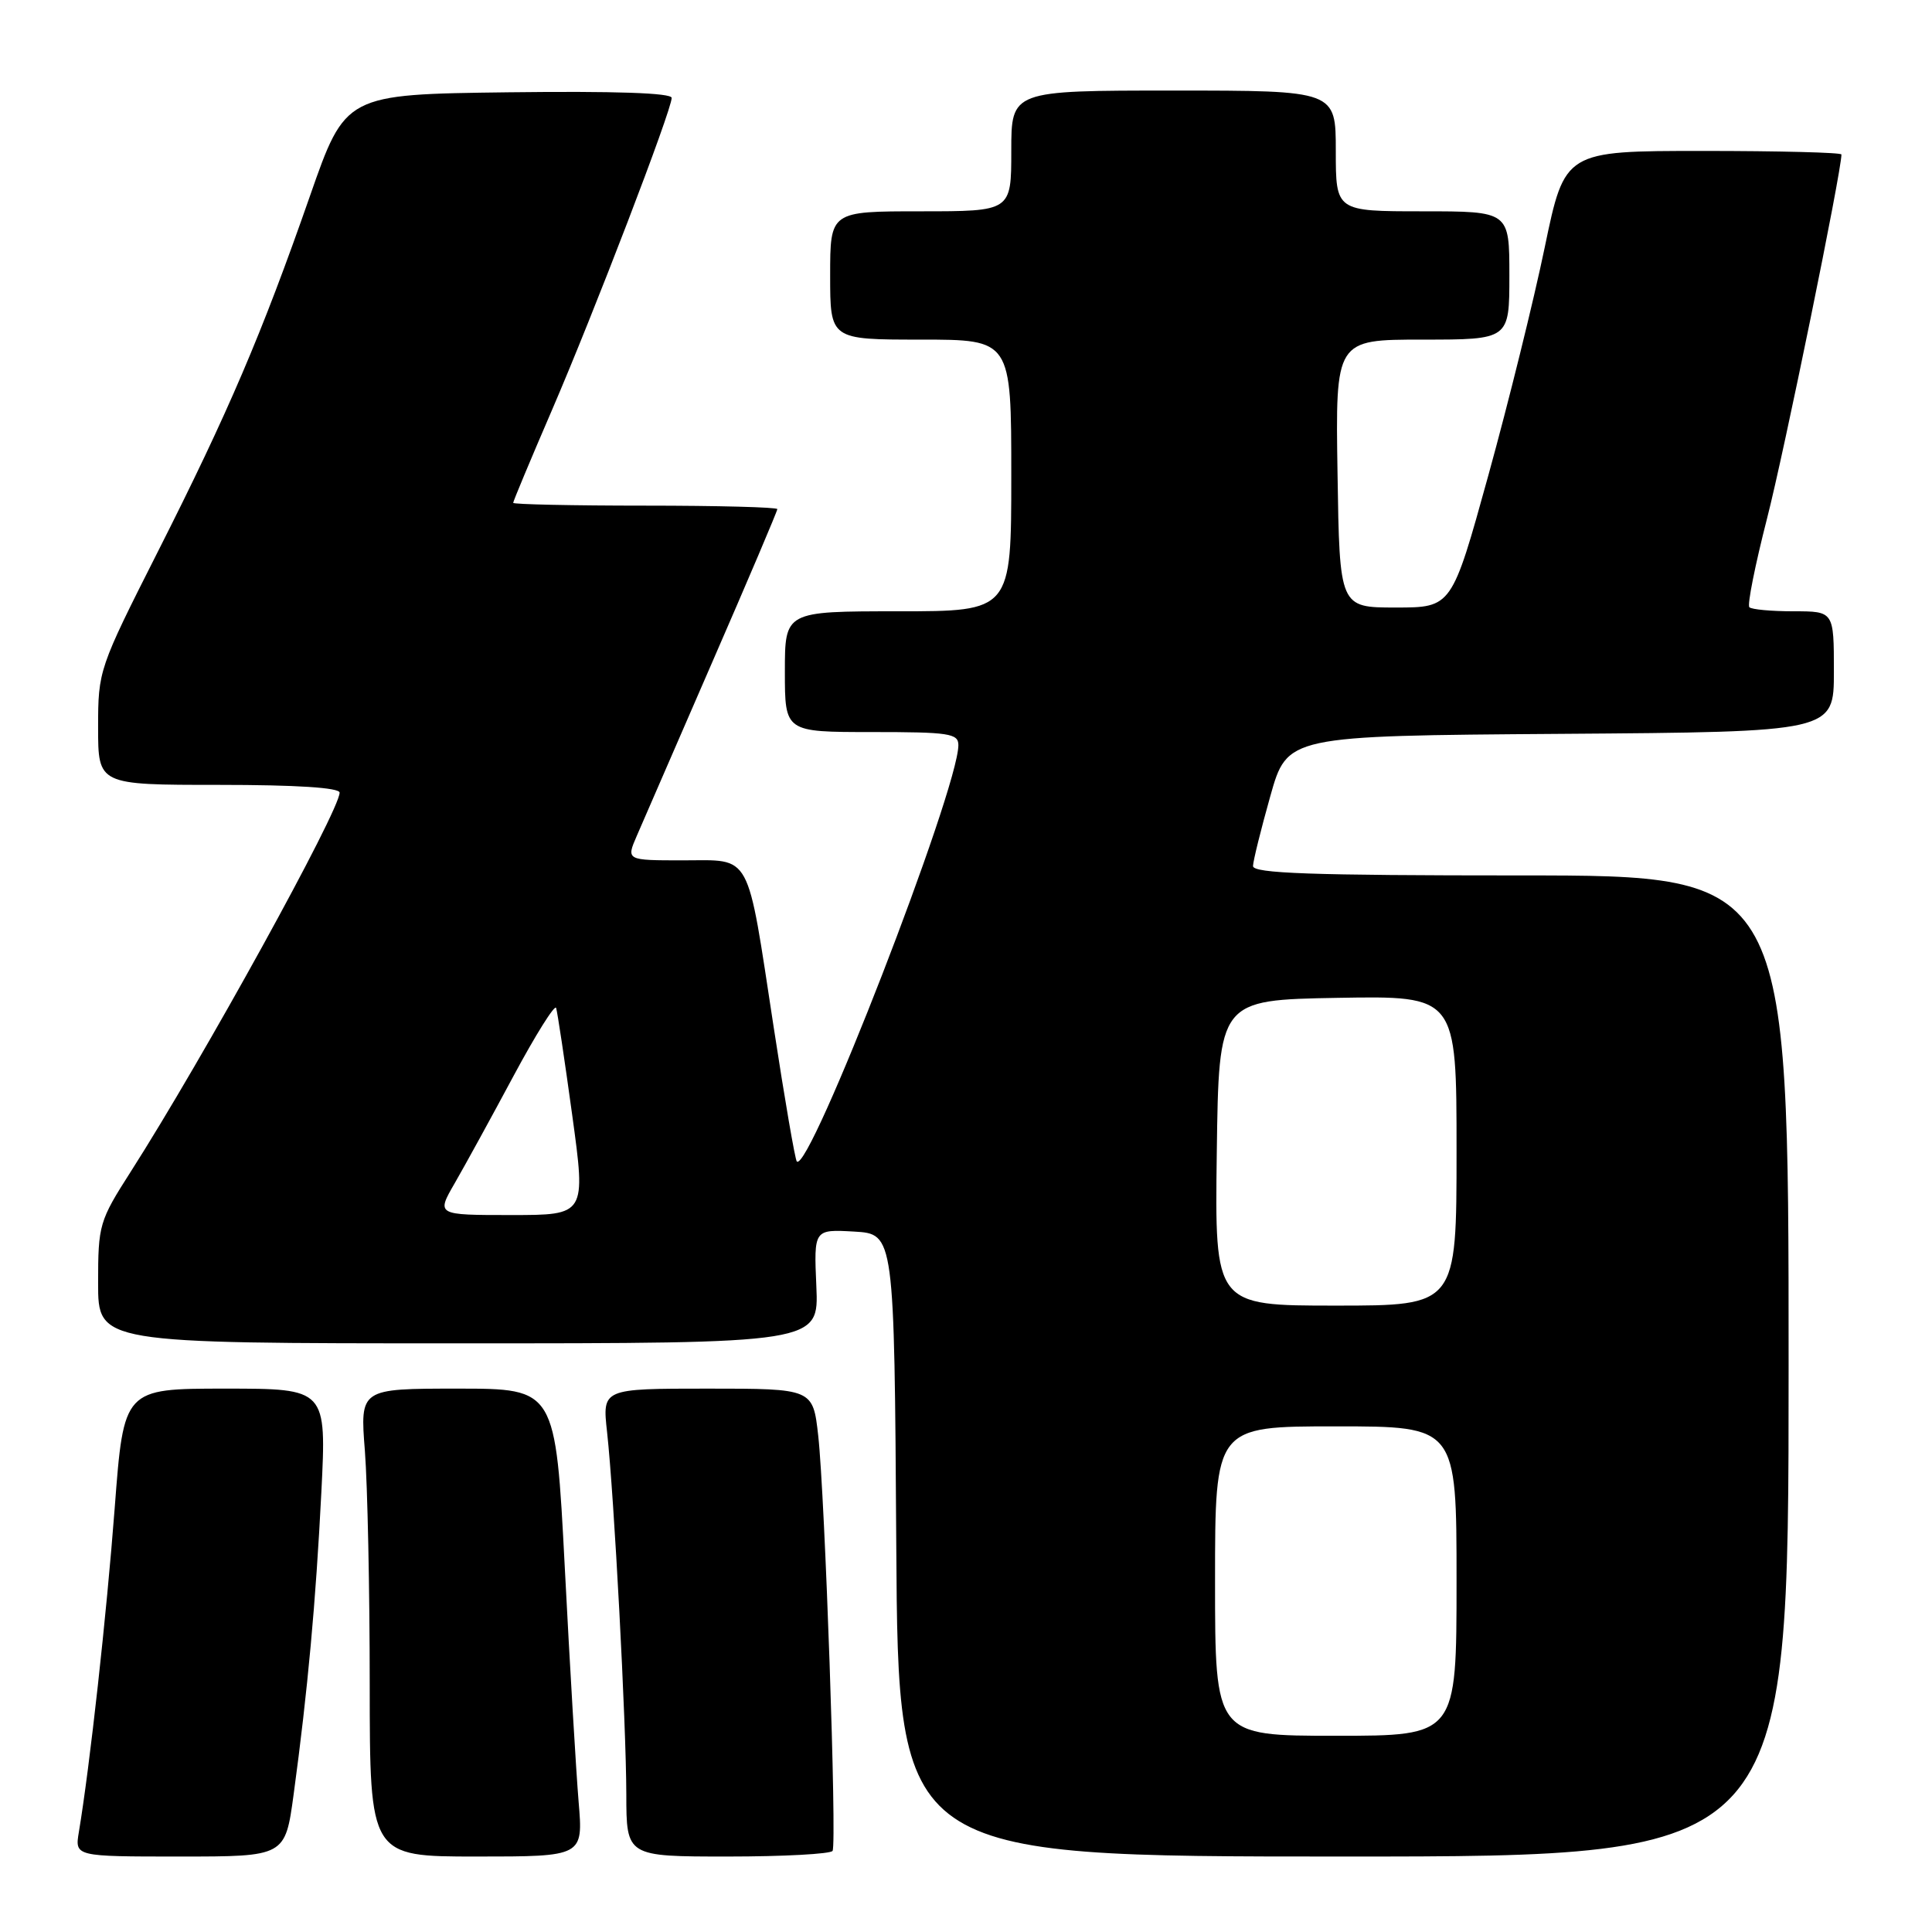<?xml version="1.0" encoding="UTF-8" standalone="no"?>
<!DOCTYPE svg PUBLIC "-//W3C//DTD SVG 1.1//EN" "http://www.w3.org/Graphics/SVG/1.1/DTD/svg11.dtd" >
<svg xmlns="http://www.w3.org/2000/svg" xmlns:xlink="http://www.w3.org/1999/xlink" version="1.1" viewBox="0 0 256 256">
 <g >
 <path fill="currentColor"
d=" M 38.91 237.75 C 40.77 224.07 41.85 212.23 42.58 197.75 C 43.27 184.00 43.27 184.00 29.84 184.00 C 16.40 184.00 16.40 184.00 15.20 199.80 C 14.12 214.00 11.90 234.08 10.45 242.75 C 9.91 246.00 9.91 246.00 23.85 246.00 C 37.79 246.00 37.79 246.00 38.91 237.75 Z  M 76.67 238.75 C 76.34 234.76 75.51 220.81 74.84 207.75 C 73.61 184.00 73.61 184.00 60.66 184.00 C 47.70 184.00 47.70 184.00 48.35 192.25 C 48.70 196.79 48.99 210.74 48.99 223.25 C 49.00 246.00 49.00 246.00 63.14 246.00 C 77.28 246.00 77.28 246.00 76.67 238.75 Z  M 110.32 245.25 C 110.91 244.25 109.31 198.22 108.42 190.25 C 107.72 184.00 107.72 184.00 93.76 184.00 C 79.80 184.00 79.80 184.00 80.44 189.75 C 81.38 198.30 82.97 228.30 82.99 237.75 C 83.00 246.00 83.00 246.00 96.44 246.00 C 103.83 246.00 110.08 245.66 110.32 245.25 Z  M 237.00 181.00 C 237.00 116.00 237.00 116.00 201.50 116.00 C 173.75 116.00 166.01 115.73 166.03 114.75 C 166.05 114.06 167.08 109.90 168.32 105.50 C 170.57 97.50 170.57 97.50 206.78 97.24 C 243.00 96.98 243.00 96.98 243.00 88.99 C 243.00 81.00 243.00 81.00 237.67 81.00 C 234.73 81.00 232.09 80.76 231.80 80.46 C 231.50 80.17 232.56 74.88 234.14 68.71 C 236.40 59.93 244.00 22.74 244.00 20.47 C 244.00 20.21 235.75 20.00 225.67 20.00 C 207.34 20.00 207.34 20.00 204.69 32.75 C 203.24 39.76 199.87 53.38 197.21 63.00 C 192.37 80.50 192.37 80.50 184.94 80.50 C 177.50 80.50 177.50 80.50 177.23 62.75 C 176.95 45.00 176.95 45.00 188.48 45.00 C 200.00 45.00 200.00 45.00 200.00 36.50 C 200.00 28.00 200.00 28.00 188.50 28.00 C 177.00 28.00 177.00 28.00 177.00 20.00 C 177.00 12.00 177.00 12.00 155.50 12.00 C 134.00 12.00 134.00 12.00 134.00 20.00 C 134.00 28.00 134.00 28.00 122.00 28.00 C 110.00 28.00 110.00 28.00 110.00 36.50 C 110.00 45.00 110.00 45.00 122.00 45.00 C 134.00 45.00 134.00 45.00 134.00 63.00 C 134.00 81.00 134.00 81.00 119.00 81.00 C 104.00 81.00 104.00 81.00 104.00 89.00 C 104.00 97.00 104.00 97.00 115.50 97.00 C 125.79 97.00 127.00 97.18 126.99 98.75 C 126.95 104.70 107.21 155.56 105.58 153.90 C 105.36 153.68 103.98 145.68 102.52 136.13 C 98.91 112.54 99.70 114.00 90.51 114.00 C 82.97 114.00 82.97 114.00 84.38 110.75 C 85.16 108.96 89.66 98.60 94.39 87.71 C 99.13 76.83 103.00 67.72 103.00 67.46 C 103.00 67.21 95.12 67.00 85.50 67.00 C 75.88 67.00 68.00 66.83 68.00 66.63 C 68.00 66.42 70.30 60.91 73.12 54.38 C 78.71 41.42 89.00 14.59 89.00 12.97 C 89.00 12.31 81.45 12.06 67.38 12.23 C 45.77 12.50 45.77 12.50 41.06 26.00 C 34.68 44.28 30.24 54.66 20.90 73.13 C 13.09 88.58 13.00 88.84 13.00 96.38 C 13.00 104.00 13.00 104.00 29.00 104.00 C 39.30 104.00 45.00 104.37 45.00 105.03 C 45.00 107.42 26.90 140.27 17.32 155.26 C 13.15 161.78 13.00 162.30 13.00 170.01 C 13.00 178.00 13.00 178.00 60.75 178.00 C 108.50 178.00 108.50 178.00 108.17 170.45 C 107.84 162.89 107.84 162.89 113.17 163.19 C 118.50 163.50 118.50 163.50 118.76 204.75 C 119.02 246.00 119.02 246.00 178.01 246.00 C 237.00 246.00 237.00 246.00 237.00 181.00 Z  M 161.00 209.50 C 161.00 189.00 161.00 189.00 177.00 189.00 C 193.00 189.00 193.00 189.00 193.00 209.50 C 193.00 230.00 193.00 230.00 177.00 230.00 C 161.00 230.00 161.00 230.00 161.00 209.50 Z  M 161.23 152.75 C 161.50 132.50 161.50 132.50 177.25 132.22 C 193.00 131.95 193.00 131.95 193.00 152.47 C 193.00 173.00 193.00 173.00 176.98 173.00 C 160.96 173.00 160.96 173.00 161.23 152.75 Z  M 60.27 156.75 C 61.62 154.41 65.12 148.03 68.05 142.56 C 70.98 137.10 73.52 133.05 73.69 133.56 C 73.86 134.08 74.82 140.46 75.82 147.75 C 77.64 161.00 77.64 161.00 67.72 161.00 C 57.81 161.00 57.81 161.00 60.27 156.75 Z "/>
</g>
</svg>